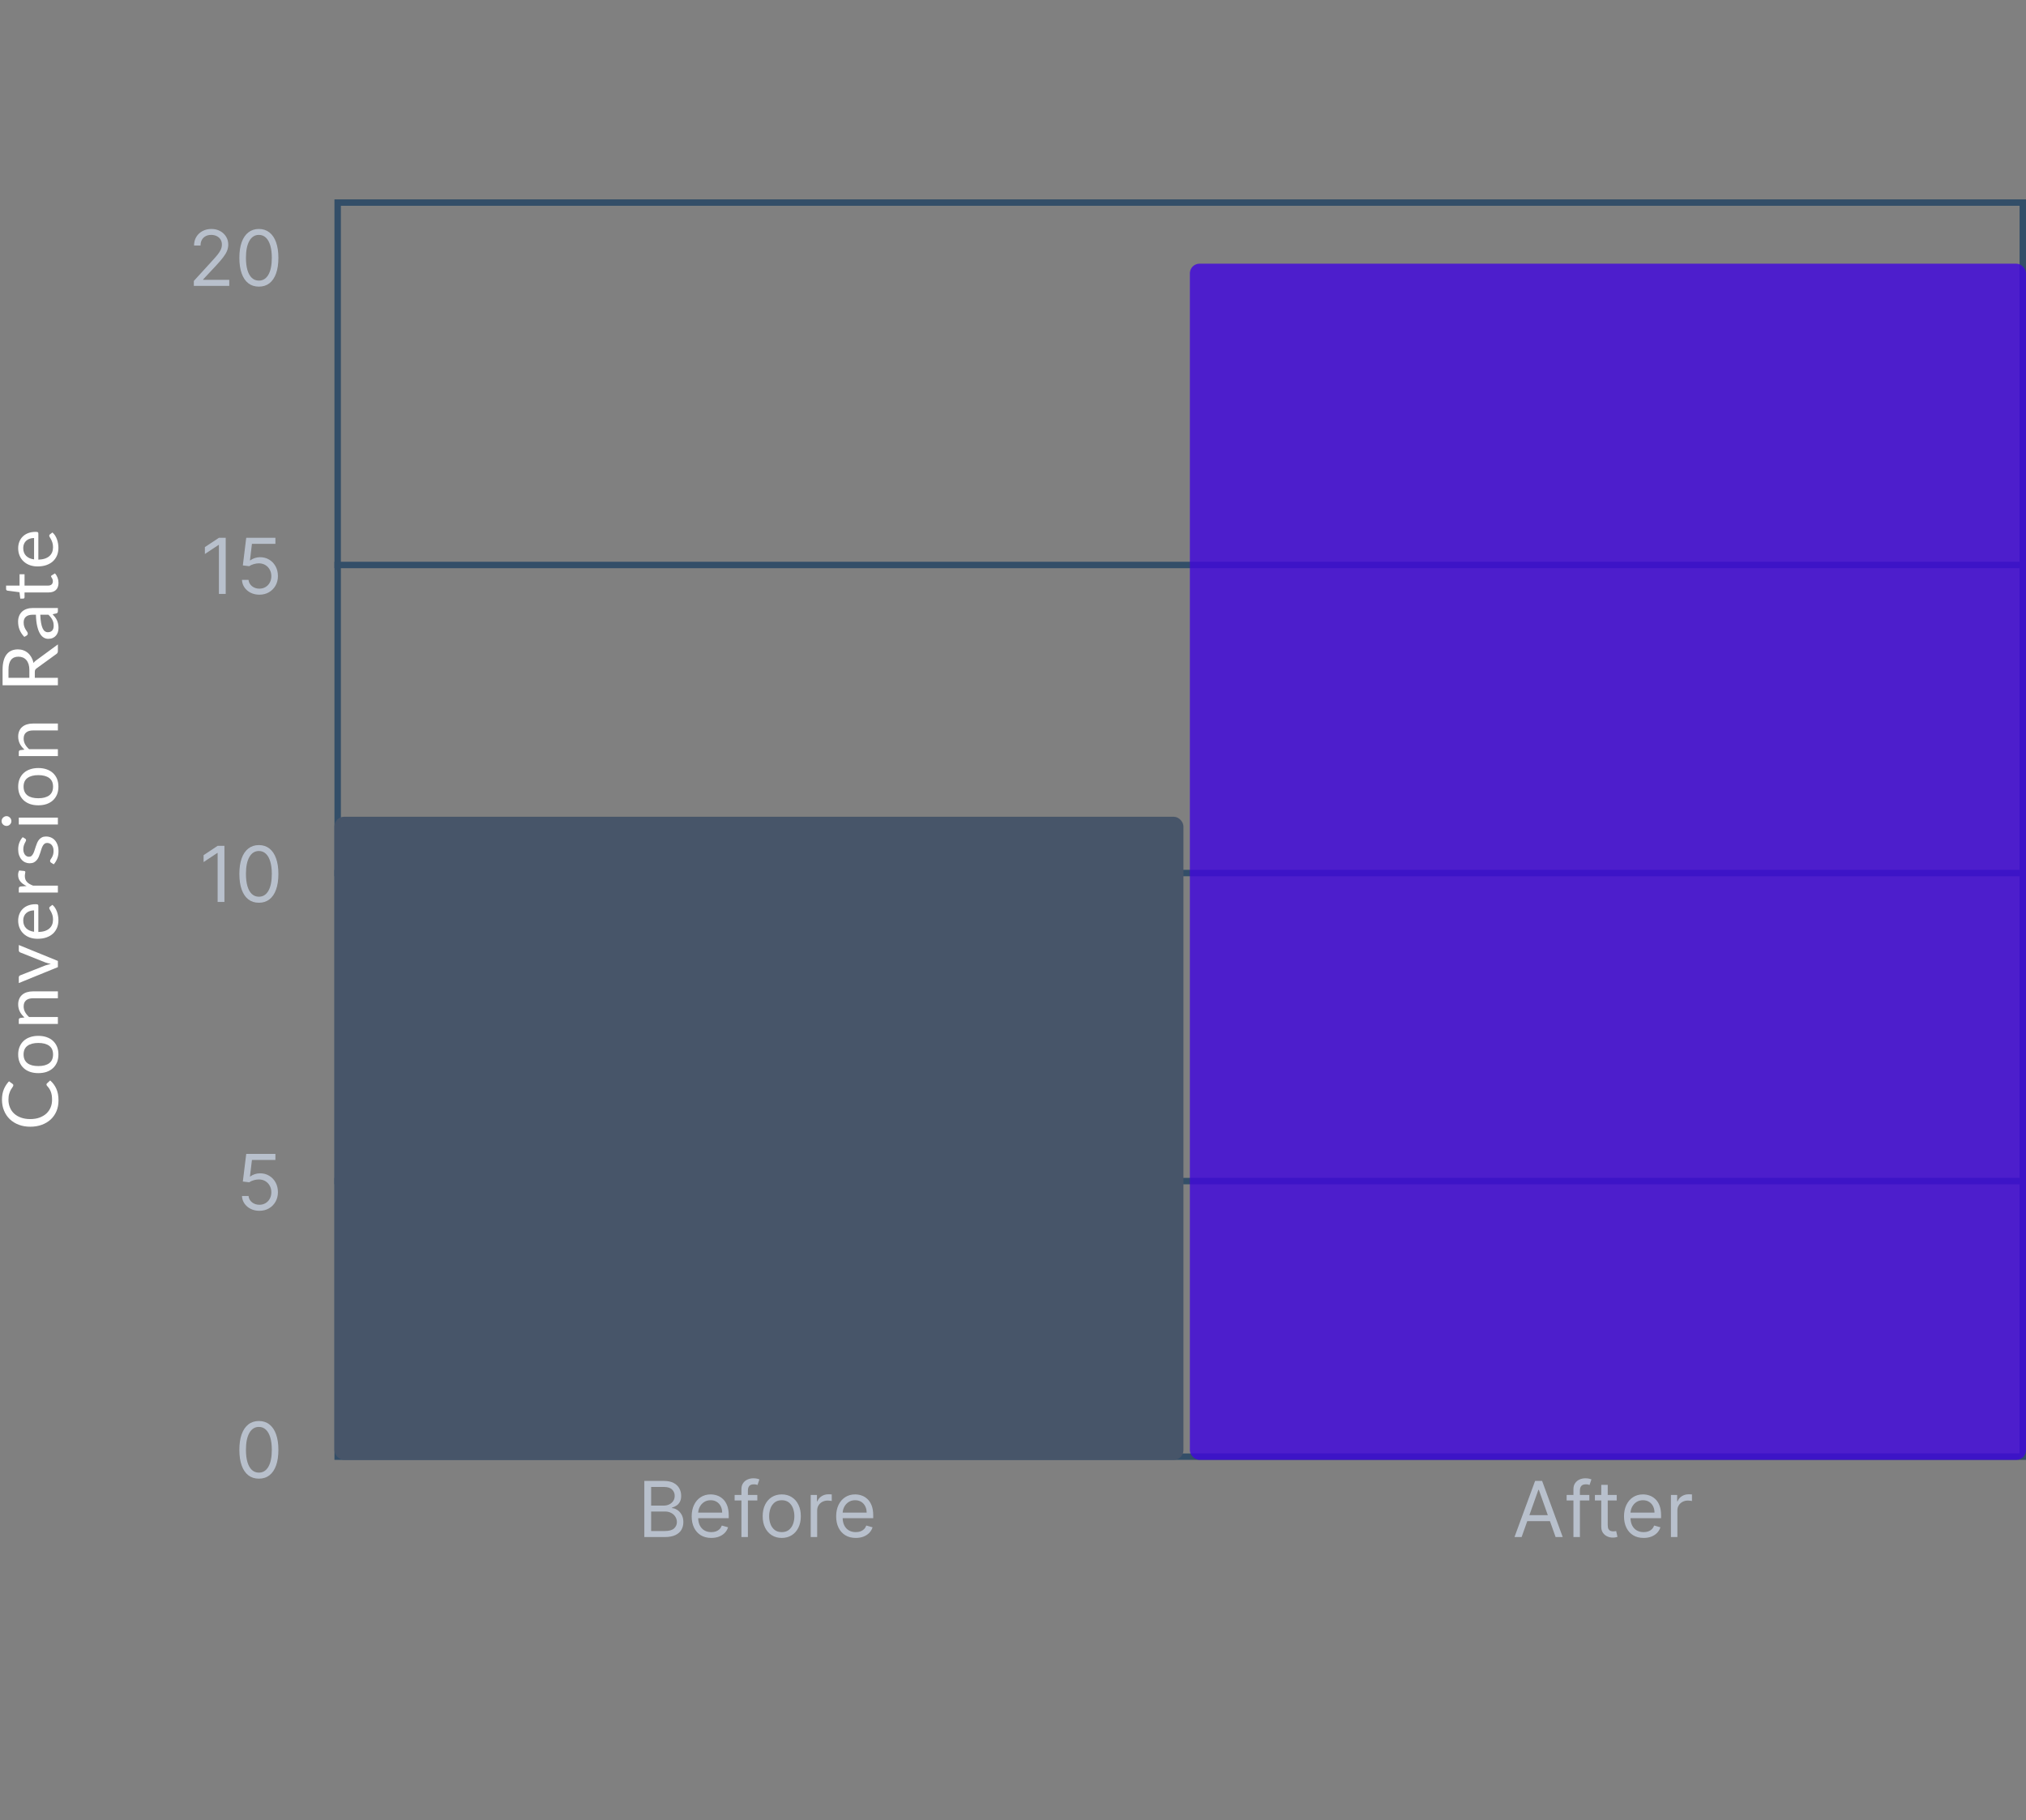 <svg width="315" height="283" viewBox="0 0 315 283" fill="none" xmlns="http://www.w3.org/2000/svg">
<rect x="0" y="0" width="315" height="283" fill="#808080" stroke="none"/>
<path d="M30.138 44.45V43.683L33.019 40.529C33.356 40.16 33.635 39.839 33.854 39.566C34.072 39.291 34.234 39.032 34.34 38.791C34.447 38.547 34.501 38.291 34.501 38.024C34.501 37.717 34.428 37.451 34.28 37.227C34.135 37.002 33.936 36.829 33.683 36.707C33.43 36.585 33.146 36.524 32.831 36.524C32.496 36.524 32.203 36.593 31.953 36.733C31.706 36.869 31.514 37.061 31.378 37.308C31.244 37.555 31.178 37.845 31.178 38.177H30.172C30.172 37.666 30.29 37.217 30.526 36.831C30.761 36.444 31.082 36.143 31.489 35.927C31.898 35.711 32.356 35.603 32.865 35.603C33.376 35.603 33.83 35.711 34.224 35.927C34.619 36.143 34.929 36.434 35.153 36.801C35.378 37.167 35.49 37.575 35.49 38.024C35.49 38.345 35.432 38.659 35.315 38.966C35.202 39.27 35.003 39.609 34.719 39.984C34.438 40.356 34.047 40.811 33.547 41.348L31.587 43.444V43.513H35.644V44.45H30.138ZM40.25 44.569C39.608 44.569 39.061 44.395 38.609 44.045C38.158 43.693 37.812 43.183 37.574 42.515C37.335 41.845 37.216 41.035 37.216 40.086C37.216 39.143 37.335 38.338 37.574 37.67C37.815 37 38.162 36.488 38.614 36.136C39.068 35.781 39.614 35.603 40.25 35.603C40.886 35.603 41.43 35.781 41.882 36.136C42.337 36.488 42.683 37 42.922 37.67C43.163 38.338 43.284 39.143 43.284 40.086C43.284 41.035 43.165 41.845 42.926 42.515C42.688 43.183 42.342 43.693 41.891 44.045C41.439 44.395 40.892 44.569 40.25 44.569ZM40.25 43.632C40.886 43.632 41.381 43.325 41.733 42.711C42.085 42.098 42.261 41.223 42.261 40.086C42.261 39.331 42.18 38.687 42.019 38.156C41.859 37.625 41.629 37.22 41.328 36.941C41.03 36.663 40.67 36.524 40.25 36.524C39.619 36.524 39.126 36.835 38.771 37.457C38.416 38.076 38.239 38.953 38.239 40.086C38.239 40.842 38.318 41.484 38.477 42.013C38.636 42.541 38.865 42.943 39.163 43.218C39.465 43.494 39.827 43.632 40.25 43.632Z" fill="#B8C0CC"/>
<path d="M35.093 83.623V92.35H34.036V84.731H33.985L31.854 86.145V85.071L34.036 83.623H35.093ZM40.33 92.469C39.83 92.469 39.38 92.37 38.979 92.171C38.578 91.972 38.258 91.699 38.016 91.353C37.775 91.006 37.642 90.611 37.62 90.168H38.642C38.682 90.563 38.861 90.89 39.179 91.148C39.5 91.404 39.884 91.532 40.33 91.532C40.688 91.532 41.006 91.448 41.284 91.28C41.566 91.113 41.786 90.882 41.945 90.59C42.107 90.294 42.188 89.961 42.188 89.588C42.188 89.208 42.104 88.868 41.936 88.57C41.772 88.269 41.544 88.032 41.255 87.858C40.965 87.685 40.634 87.597 40.262 87.594C39.995 87.591 39.721 87.632 39.439 87.718C39.158 87.8 38.926 87.907 38.745 88.037L37.756 87.918L38.284 83.623H42.819V84.56H39.171L38.864 87.134H38.915C39.094 86.992 39.319 86.874 39.588 86.78C39.858 86.686 40.14 86.64 40.432 86.64C40.966 86.64 41.442 86.767 41.86 87.023C42.28 87.276 42.61 87.623 42.848 88.063C43.09 88.503 43.211 89.006 43.211 89.571C43.211 90.128 43.086 90.625 42.836 91.063C42.588 91.498 42.248 91.841 41.813 92.094C41.378 92.344 40.884 92.469 40.33 92.469Z" fill="#B8C0CC"/>
<path d="M52 87.85H315" stroke="#334E68"/>
<path d="M34.894 131.523V140.25H33.837V132.631H33.785L31.655 134.045V132.972L33.837 131.523H34.894ZM40.25 140.369C39.608 140.369 39.061 140.195 38.609 139.845C38.158 139.493 37.812 138.983 37.574 138.315C37.335 137.645 37.216 136.835 37.216 135.886C37.216 134.943 37.335 134.138 37.574 133.47C37.815 132.8 38.162 132.288 38.614 131.936C39.068 131.581 39.614 131.403 40.25 131.403C40.886 131.403 41.43 131.581 41.882 131.936C42.337 132.288 42.683 132.8 42.922 133.47C43.163 134.138 43.284 134.943 43.284 135.886C43.284 136.835 43.165 137.645 42.926 138.315C42.688 138.983 42.342 139.493 41.891 139.845C41.439 140.195 40.892 140.369 40.25 140.369ZM40.25 139.432C40.886 139.432 41.381 139.125 41.733 138.511C42.085 137.898 42.261 137.023 42.261 135.886C42.261 135.131 42.18 134.487 42.019 133.956C41.859 133.425 41.629 133.02 41.328 132.741C41.03 132.463 40.67 132.324 40.25 132.324C39.619 132.324 39.126 132.635 38.771 133.257C38.416 133.876 38.239 134.753 38.239 135.886C38.239 136.642 38.318 137.284 38.477 137.812C38.636 138.341 38.865 138.743 39.163 139.018C39.465 139.294 39.827 139.432 40.25 139.432Z" fill="#B8C0CC"/>
<path d="M52 135.75H315" stroke="#334E68"/>
<path d="M40.33 188.27C39.83 188.27 39.38 188.17 38.979 187.971C38.578 187.773 38.258 187.5 38.016 187.153C37.775 186.807 37.642 186.412 37.62 185.969H38.642C38.682 186.363 38.861 186.69 39.179 186.949C39.5 187.204 39.884 187.332 40.33 187.332C40.688 187.332 41.006 187.248 41.284 187.081C41.566 186.913 41.786 186.683 41.945 186.39C42.107 186.095 42.188 185.761 42.188 185.389C42.188 185.008 42.104 184.669 41.936 184.371C41.772 184.069 41.544 183.832 41.255 183.659C40.965 183.486 40.634 183.398 40.262 183.395C39.995 183.392 39.721 183.433 39.439 183.518C39.158 183.601 38.926 183.707 38.745 183.838L37.756 183.719L38.284 179.423H42.819V180.361H39.171L38.864 182.934H38.915C39.094 182.792 39.319 182.675 39.588 182.581C39.858 182.487 40.14 182.44 40.432 182.44C40.966 182.44 41.442 182.568 41.86 182.824C42.28 183.077 42.61 183.423 42.848 183.863C43.09 184.304 43.211 184.807 43.211 185.372C43.211 185.929 43.086 186.426 42.836 186.863C42.588 187.298 42.248 187.642 41.813 187.895C41.378 188.145 40.884 188.27 40.33 188.27Z" fill="#B8C0CC"/>
<path d="M52 183.65H315" stroke="#334E68"/>
<path d="M40.25 229.92C39.608 229.92 39.061 229.745 38.609 229.395C38.158 229.043 37.812 228.533 37.574 227.866C37.335 227.195 37.216 226.386 37.216 225.437C37.216 224.493 37.335 223.688 37.574 223.02C37.815 222.35 38.162 221.839 38.614 221.486C39.068 221.131 39.614 220.954 40.25 220.954C40.886 220.954 41.43 221.131 41.882 221.486C42.337 221.839 42.683 222.35 42.922 223.02C43.163 223.688 43.284 224.493 43.284 225.437C43.284 226.386 43.165 227.195 42.926 227.866C42.688 228.533 42.342 229.043 41.891 229.395C41.439 229.745 40.892 229.92 40.25 229.92ZM40.25 228.982C40.886 228.982 41.381 228.675 41.733 228.062C42.085 227.448 42.261 226.573 42.261 225.437C42.261 224.681 42.18 224.038 42.019 223.506C41.859 222.975 41.629 222.57 41.328 222.292C41.03 222.013 40.67 221.874 40.25 221.874C39.619 221.874 39.126 222.185 38.771 222.807C38.416 223.427 38.239 224.303 38.239 225.437C38.239 226.192 38.318 226.834 38.477 227.363C38.636 227.891 38.865 228.293 39.163 228.569C39.465 228.844 39.827 228.982 40.25 228.982Z" fill="#B8C0CC"/>
<rect x="52.5" y="31.5" width="262" height="195" stroke="#334E68"/>
<path d="M100.18 239V230.273H103.231C103.839 230.273 104.34 230.378 104.735 230.588C105.13 230.795 105.424 231.075 105.617 231.428C105.811 231.777 105.907 232.165 105.907 232.591C105.907 232.966 105.84 233.276 105.707 233.52C105.576 233.764 105.403 233.957 105.187 234.099C104.974 234.241 104.742 234.347 104.492 234.415V234.5C104.759 234.517 105.028 234.611 105.298 234.781C105.568 234.952 105.794 235.196 105.975 235.514C106.157 235.832 106.248 236.222 106.248 236.682C106.248 237.119 106.149 237.513 105.95 237.862C105.751 238.212 105.437 238.489 105.008 238.693C104.579 238.898 104.021 239 103.333 239H100.18ZM101.237 238.062H103.333C104.024 238.062 104.514 237.929 104.803 237.662C105.096 237.392 105.242 237.065 105.242 236.682C105.242 236.386 105.167 236.114 105.017 235.864C104.866 235.611 104.651 235.409 104.373 235.259C104.095 235.105 103.765 235.028 103.384 235.028H101.237V238.062ZM101.237 234.108H103.197C103.515 234.108 103.802 234.045 104.058 233.92C104.316 233.795 104.521 233.619 104.671 233.392C104.825 233.165 104.901 232.898 104.901 232.591C104.901 232.207 104.768 231.882 104.501 231.615C104.234 231.345 103.811 231.21 103.231 231.21H101.237V234.108ZM110.593 239.136C109.962 239.136 109.418 238.997 108.96 238.719C108.506 238.438 108.155 238.045 107.908 237.543C107.664 237.037 107.541 236.449 107.541 235.778C107.541 235.108 107.664 234.517 107.908 234.006C108.155 233.491 108.499 233.091 108.939 232.804C109.382 232.514 109.899 232.369 110.49 232.369C110.831 232.369 111.168 232.426 111.5 232.54C111.833 232.653 112.135 232.838 112.408 233.094C112.681 233.347 112.898 233.682 113.06 234.099C113.222 234.517 113.303 235.031 113.303 235.642V236.068H108.257V235.199H112.28C112.28 234.83 112.206 234.5 112.058 234.21C111.914 233.92 111.706 233.692 111.436 233.524C111.169 233.357 110.854 233.273 110.49 233.273C110.09 233.273 109.743 233.372 109.45 233.571C109.161 233.767 108.938 234.023 108.781 234.338C108.625 234.653 108.547 234.991 108.547 235.352V235.932C108.547 236.426 108.632 236.845 108.803 237.189C108.976 237.53 109.216 237.79 109.523 237.969C109.83 238.145 110.186 238.233 110.593 238.233C110.857 238.233 111.095 238.196 111.308 238.122C111.524 238.045 111.71 237.932 111.867 237.781C112.023 237.628 112.144 237.437 112.229 237.21L113.2 237.483C113.098 237.812 112.926 238.102 112.685 238.352C112.443 238.599 112.145 238.793 111.79 238.932C111.435 239.068 111.036 239.136 110.593 239.136ZM117.747 232.455V233.307H114.219V232.455H117.747ZM115.276 239V231.551C115.276 231.176 115.364 230.864 115.54 230.614C115.716 230.364 115.945 230.176 116.226 230.051C116.507 229.926 116.804 229.864 117.117 229.864C117.364 229.864 117.566 229.884 117.722 229.923C117.878 229.963 117.994 230 118.071 230.034L117.781 230.903C117.73 230.886 117.659 230.865 117.568 230.839C117.48 230.814 117.364 230.801 117.219 230.801C116.887 230.801 116.646 230.885 116.499 231.053C116.354 231.22 116.281 231.466 116.281 231.79V239H115.276ZM121.546 239.136C120.955 239.136 120.437 238.996 119.991 238.714C119.548 238.433 119.201 238.04 118.951 237.534C118.704 237.028 118.58 236.437 118.58 235.761C118.58 235.08 118.704 234.484 118.951 233.976C119.201 233.467 119.548 233.072 119.991 232.791C120.437 232.51 120.955 232.369 121.546 232.369C122.137 232.369 122.654 232.51 123.097 232.791C123.544 233.072 123.89 233.467 124.137 233.976C124.387 234.484 124.512 235.08 124.512 235.761C124.512 236.437 124.387 237.028 124.137 237.534C123.89 238.04 123.544 238.433 123.097 238.714C122.654 238.996 122.137 239.136 121.546 239.136ZM121.546 238.233C121.995 238.233 122.365 238.118 122.654 237.888C122.944 237.658 123.159 237.355 123.298 236.98C123.437 236.605 123.507 236.199 123.507 235.761C123.507 235.324 123.437 234.916 123.298 234.538C123.159 234.161 122.944 233.855 122.654 233.622C122.365 233.389 121.995 233.273 121.546 233.273C121.097 233.273 120.728 233.389 120.438 233.622C120.149 233.855 119.934 234.161 119.795 234.538C119.656 234.916 119.586 235.324 119.586 235.761C119.586 236.199 119.656 236.605 119.795 236.98C119.934 237.355 120.149 237.658 120.438 237.888C120.728 238.118 121.097 238.233 121.546 238.233ZM126.047 239V232.455H127.019V233.443H127.087C127.206 233.119 127.422 232.857 127.735 232.655C128.047 232.453 128.4 232.352 128.792 232.352C128.866 232.352 128.958 232.354 129.069 232.357C129.18 232.359 129.263 232.364 129.32 232.369V233.392C129.286 233.384 129.208 233.371 129.086 233.354C128.966 233.334 128.84 233.324 128.706 233.324C128.388 233.324 128.104 233.391 127.854 233.524C127.607 233.655 127.411 233.837 127.266 234.07C127.124 234.3 127.053 234.562 127.053 234.858V239H126.047ZM133.057 239.136C132.427 239.136 131.883 238.997 131.425 238.719C130.971 238.438 130.62 238.045 130.373 237.543C130.128 237.037 130.006 236.449 130.006 235.778C130.006 235.108 130.128 234.517 130.373 234.006C130.62 233.491 130.964 233.091 131.404 232.804C131.847 232.514 132.364 232.369 132.955 232.369C133.296 232.369 133.633 232.426 133.965 232.54C134.297 232.653 134.6 232.838 134.873 233.094C135.145 233.347 135.363 233.682 135.525 234.099C135.687 234.517 135.768 235.031 135.768 235.642V236.068H130.722V235.199H134.745C134.745 234.83 134.671 234.5 134.523 234.21C134.378 233.92 134.171 233.692 133.901 233.524C133.634 233.357 133.319 233.273 132.955 233.273C132.555 233.273 132.208 233.372 131.915 233.571C131.626 233.767 131.403 234.023 131.246 234.338C131.09 234.653 131.012 234.991 131.012 235.352V235.932C131.012 236.426 131.097 236.845 131.268 237.189C131.441 237.53 131.681 237.79 131.988 237.969C132.295 238.145 132.651 238.233 133.057 238.233C133.322 238.233 133.56 238.196 133.773 238.122C133.989 238.045 134.175 237.932 134.331 237.781C134.488 237.628 134.608 237.437 134.694 237.21L135.665 237.483C135.563 237.812 135.391 238.102 135.15 238.352C134.908 238.599 134.61 238.793 134.255 238.932C133.9 239.068 133.501 239.136 133.057 239.136Z" fill="#B8C0CC"/>
<path d="M236.579 239H235.471L238.675 230.273H239.766L242.971 239H241.863L239.255 231.653H239.187L236.579 239ZM236.988 235.591H241.454V236.528H236.988V235.591ZM247.109 232.455V233.307H243.58V232.455H247.109ZM244.637 239V231.551C244.637 231.176 244.725 230.864 244.901 230.614C245.077 230.364 245.306 230.176 245.587 230.051C245.869 229.926 246.165 229.864 246.478 229.864C246.725 229.864 246.927 229.884 247.083 229.923C247.239 229.963 247.356 230 247.433 230.034L247.143 230.903C247.092 230.886 247.021 230.865 246.93 230.839C246.842 230.814 246.725 230.801 246.58 230.801C246.248 230.801 246.008 230.885 245.86 231.053C245.715 231.22 245.643 231.466 245.643 231.79V239H244.637ZM251.365 232.455V233.307H247.973V232.455H251.365ZM248.961 230.886H249.967V237.125C249.967 237.409 250.008 237.622 250.091 237.764C250.176 237.903 250.284 237.997 250.414 238.045C250.548 238.091 250.689 238.114 250.836 238.114C250.947 238.114 251.038 238.108 251.109 238.097C251.18 238.082 251.237 238.071 251.279 238.062L251.484 238.966C251.416 238.991 251.321 239.017 251.199 239.043C251.076 239.071 250.922 239.085 250.734 239.085C250.45 239.085 250.172 239.024 249.899 238.902C249.629 238.78 249.404 238.594 249.225 238.344C249.049 238.094 248.961 237.778 248.961 237.398V230.886ZM255.551 239.136C254.921 239.136 254.377 238.997 253.919 238.719C253.465 238.438 253.114 238.045 252.867 237.543C252.623 237.037 252.5 236.449 252.5 235.778C252.5 235.108 252.623 234.517 252.867 234.006C253.114 233.491 253.458 233.091 253.898 232.804C254.341 232.514 254.858 232.369 255.449 232.369C255.79 232.369 256.127 232.426 256.459 232.54C256.792 232.653 257.094 232.838 257.367 233.094C257.64 233.347 257.857 233.682 258.019 234.099C258.181 234.517 258.262 235.031 258.262 235.642V236.068H253.216V235.199H257.239C257.239 234.83 257.165 234.5 257.017 234.21C256.873 233.92 256.665 233.692 256.395 233.524C256.128 233.357 255.813 233.273 255.449 233.273C255.049 233.273 254.702 233.372 254.409 233.571C254.12 233.767 253.897 234.023 253.74 234.338C253.584 234.653 253.506 234.991 253.506 235.352V235.932C253.506 236.426 253.591 236.845 253.762 237.189C253.935 237.53 254.175 237.79 254.482 237.969C254.789 238.145 255.145 238.233 255.551 238.233C255.816 238.233 256.054 238.196 256.267 238.122C256.483 238.045 256.669 237.932 256.826 237.781C256.982 237.628 257.103 237.437 257.188 237.21L258.159 237.483C258.057 237.812 257.885 238.102 257.644 238.352C257.402 238.599 257.104 238.793 256.749 238.932C256.394 239.068 255.995 239.136 255.551 239.136ZM259.792 239V232.455H260.763V233.443H260.831C260.951 233.119 261.167 232.857 261.479 232.655C261.792 232.453 262.144 232.352 262.536 232.352C262.61 232.352 262.702 232.354 262.813 232.357C262.924 232.359 263.007 232.364 263.064 232.369V233.392C263.03 233.384 262.952 233.371 262.83 233.354C262.711 233.334 262.584 233.324 262.451 233.324C262.132 233.324 261.848 233.391 261.598 233.524C261.351 233.655 261.155 233.837 261.01 234.07C260.868 234.3 260.797 234.562 260.797 234.858V239H259.792Z" fill="#B8C0CC"/>
<rect x="52" y="127" width="132" height="100" rx="1.5" fill="#475569"/>
<rect x="185" y="41" width="130" height="186" rx="1.5" fill="#4006DE" fill-opacity="0.8"/>
<path d="M7.224 168.632C7.224 168.568 7.25 168.512 7.302 168.464L7.8 168.002C8.208 168.354 8.526 168.782 8.754 169.286C8.982 169.786 9.096 170.392 9.096 171.104C9.096 171.72 8.99 172.28 8.778 172.784C8.562 173.288 8.262 173.718 7.878 174.074C7.49 174.43 7.026 174.706 6.486 174.902C5.946 175.098 5.352 175.196 4.704 175.196C4.056 175.196 3.462 175.094 2.922 174.89C2.382 174.686 1.918 174.4 1.53 174.032C1.142 173.66 0.842 173.216 0.63 172.7C0.414 172.184 0.306 171.614 0.306 170.99C0.306 170.378 0.404 169.838 0.6 169.37C0.796 168.902 1.062 168.49 1.398 168.134L1.932 168.518C1.972 168.542 2.006 168.574 2.034 168.614C2.058 168.65 2.07 168.7 2.07 168.764C2.07 168.836 2.032 168.924 1.956 169.028C1.876 169.132 1.788 169.268 1.692 169.436C1.596 169.604 1.51 169.814 1.434 170.066C1.354 170.318 1.314 170.628 1.314 170.996C1.314 171.44 1.392 171.846 1.548 172.214C1.7 172.582 1.922 172.9 2.214 173.168C2.506 173.432 2.862 173.638 3.282 173.786C3.702 173.934 4.176 174.008 4.704 174.008C5.24 174.008 5.718 173.932 6.138 173.78C6.558 173.624 6.914 173.414 7.206 173.15C7.494 172.882 7.714 172.568 7.866 172.208C8.018 171.844 8.094 171.452 8.094 171.032C8.094 170.776 8.08 170.546 8.052 170.342C8.02 170.134 7.972 169.944 7.908 169.772C7.844 169.596 7.764 169.434 7.668 169.286C7.568 169.134 7.45 168.984 7.314 168.836C7.254 168.768 7.224 168.7 7.224 168.632ZM2.826 163.959C2.826 163.515 2.9 163.115 3.048 162.759C3.196 162.403 3.406 162.099 3.678 161.847C3.95 161.595 4.28 161.403 4.668 161.271C5.052 161.135 5.482 161.067 5.958 161.067C6.438 161.067 6.87 161.135 7.254 161.271C7.638 161.403 7.966 161.595 8.238 161.847C8.51 162.099 8.72 162.403 8.868 162.759C9.012 163.115 9.084 163.515 9.084 163.959C9.084 164.407 9.012 164.811 8.868 165.171C8.72 165.527 8.51 165.831 8.238 166.083C7.966 166.335 7.638 166.529 7.254 166.665C6.87 166.797 6.438 166.863 5.958 166.863C5.482 166.863 5.052 166.797 4.668 166.665C4.28 166.529 3.95 166.335 3.678 166.083C3.406 165.831 3.196 165.527 3.048 165.171C2.9 164.811 2.826 164.407 2.826 163.959ZM8.25 163.959C8.25 163.359 8.05 162.911 7.65 162.615C7.246 162.319 6.684 162.171 5.964 162.171C5.24 162.171 4.676 162.319 4.272 162.615C3.868 162.911 3.666 163.359 3.666 163.959C3.666 164.263 3.718 164.529 3.822 164.757C3.926 164.981 4.076 165.169 4.272 165.321C4.468 165.469 4.71 165.581 4.998 165.657C5.282 165.729 5.604 165.765 5.964 165.765C6.684 165.765 7.246 165.617 7.65 165.321C8.05 165.021 8.25 164.567 8.25 163.959ZM3.804 158.205C3.656 158.073 3.522 157.933 3.402 157.785C3.282 157.637 3.18 157.481 3.096 157.317C3.008 157.149 2.942 156.973 2.898 156.789C2.85 156.601 2.826 156.399 2.826 156.183C2.826 155.851 2.882 155.559 2.994 155.307C3.102 155.051 3.258 154.839 3.462 154.671C3.662 154.499 3.904 154.369 4.188 154.281C4.472 154.193 4.786 154.149 5.13 154.149L9 154.149L9 155.223L5.13 155.223C4.67 155.223 4.314 155.329 4.062 155.541C3.806 155.749 3.678 156.067 3.678 156.495C3.678 156.811 3.754 157.107 3.906 157.383C4.058 157.655 4.264 157.907 4.524 158.139L9 158.139L9 159.213L2.922 159.213L2.922 158.571C2.922 158.419 2.996 158.325 3.144 158.289L3.804 158.205ZM2.922 146.942L9 149.42L9 150.38L2.922 152.858L2.922 151.988C2.922 151.9 2.944 151.828 2.988 151.772C3.032 151.716 3.084 151.678 3.144 151.658L7.056 150.116C7.204 150.068 7.348 150.026 7.488 149.99C7.628 149.954 7.768 149.92 7.908 149.888C7.768 149.856 7.628 149.822 7.488 149.786C7.348 149.75 7.204 149.706 7.056 149.654L3.144 148.094C3.08 148.07 3.028 148.03 2.988 147.974C2.944 147.918 2.922 147.852 2.922 147.776L2.922 146.942ZM5.298 141.559C5.05 141.559 4.824 141.595 4.62 141.667C4.412 141.735 4.234 141.837 4.086 141.973C3.934 142.105 3.818 142.267 3.738 142.459C3.654 142.651 3.612 142.869 3.612 143.113C3.612 143.625 3.762 144.031 4.062 144.331C4.358 144.627 4.77 144.811 5.298 144.883L5.298 141.559ZM8.148 140.695C8.308 140.827 8.448 140.985 8.568 141.169C8.684 141.353 8.78 141.551 8.856 141.763C8.932 141.971 8.988 142.187 9.024 142.411C9.064 142.635 9.084 142.857 9.084 143.077C9.084 143.497 9.014 143.885 8.874 144.241C8.73 144.593 8.522 144.899 8.25 145.159C7.974 145.415 7.634 145.615 7.23 145.759C6.826 145.903 6.362 145.975 5.838 145.975C5.414 145.975 5.018 145.911 4.65 145.783C4.282 145.651 3.964 145.463 3.696 145.219C3.424 144.975 3.212 144.677 3.06 144.325C2.904 143.973 2.826 143.577 2.826 143.137C2.826 142.773 2.888 142.437 3.012 142.129C3.132 141.817 3.308 141.549 3.54 141.325C3.768 141.097 4.052 140.919 4.392 140.791C4.728 140.663 5.112 140.599 5.544 140.599C5.712 140.599 5.824 140.617 5.88 140.653C5.936 140.689 5.964 140.757 5.964 140.857L5.964 144.919C6.348 144.907 6.682 144.855 6.966 144.763C7.25 144.667 7.488 144.535 7.68 144.367C7.868 144.199 8.01 143.999 8.106 143.767C8.198 143.535 8.244 143.275 8.244 142.987C8.244 142.719 8.214 142.489 8.154 142.297C8.09 142.101 8.022 141.933 7.95 141.793C7.878 141.653 7.812 141.537 7.752 141.445C7.688 141.349 7.656 141.267 7.656 141.199C7.656 141.111 7.69 141.043 7.758 140.995L8.148 140.695ZM4.14 137.773C3.724 137.581 3.4 137.345 3.168 137.065C2.932 136.785 2.814 136.443 2.814 136.039C2.814 135.911 2.828 135.789 2.856 135.673C2.884 135.553 2.928 135.447 2.988 135.355L3.786 135.433C3.886 135.457 3.936 135.517 3.936 135.613C3.936 135.669 3.924 135.751 3.9 135.859C3.876 135.967 3.864 136.089 3.864 136.225C3.864 136.417 3.892 136.589 3.948 136.741C4.004 136.889 4.088 137.023 4.2 137.143C4.308 137.259 4.444 137.365 4.608 137.461C4.768 137.553 4.952 137.637 5.16 137.713L9 137.713L9 138.787L2.922 138.787L2.922 138.175C2.922 138.059 2.944 137.979 2.988 137.935C3.032 137.891 3.108 137.861 3.216 137.845L4.14 137.773ZM3.924 130.411C4.012 130.459 4.056 130.533 4.056 130.633C4.056 130.693 4.034 130.761 3.99 130.837C3.946 130.913 3.898 131.007 3.846 131.119C3.79 131.227 3.74 131.357 3.696 131.509C3.648 131.661 3.624 131.841 3.624 132.049C3.624 132.229 3.648 132.391 3.696 132.535C3.74 132.679 3.802 132.803 3.882 132.907C3.962 133.007 4.056 133.085 4.164 133.141C4.268 133.193 4.382 133.219 4.506 133.219C4.662 133.219 4.792 133.175 4.896 133.087C5 132.995 5.09 132.875 5.166 132.727C5.242 132.579 5.31 132.411 5.37 132.223C5.426 132.035 5.488 131.843 5.556 131.647C5.62 131.447 5.692 131.253 5.772 131.065C5.852 130.877 5.952 130.709 6.072 130.561C6.192 130.413 6.34 130.295 6.516 130.207C6.688 130.115 6.896 130.069 7.14 130.069C7.42 130.069 7.68 130.119 7.92 130.219C8.156 130.319 8.362 130.467 8.538 130.663C8.71 130.859 8.846 131.099 8.946 131.383C9.046 131.667 9.096 131.995 9.096 132.367C9.096 132.791 9.028 133.175 8.892 133.519C8.752 133.863 8.574 134.155 8.358 134.395L7.95 134.143C7.898 134.111 7.858 134.073 7.83 134.029C7.802 133.985 7.788 133.929 7.788 133.861C7.788 133.789 7.816 133.713 7.872 133.633C7.928 133.553 7.99 133.457 8.058 133.345C8.126 133.229 8.188 133.089 8.244 132.925C8.3 132.761 8.328 132.557 8.328 132.313C8.328 132.105 8.302 131.923 8.25 131.767C8.194 131.611 8.12 131.481 8.028 131.377C7.936 131.273 7.83 131.197 7.71 131.149C7.59 131.097 7.462 131.071 7.326 131.071C7.158 131.071 7.02 131.117 6.912 131.209C6.8 131.297 6.706 131.415 6.63 131.563C6.55 131.711 6.482 131.881 6.426 132.073C6.366 132.261 6.304 132.455 6.24 132.655C6.176 132.851 6.104 133.045 6.024 133.237C5.94 133.425 5.836 133.593 5.712 133.741C5.588 133.889 5.436 134.009 5.256 134.101C5.072 134.189 4.85 134.233 4.59 134.233C4.358 134.233 4.136 134.185 3.924 134.089C3.708 133.993 3.52 133.853 3.36 133.669C3.196 133.485 3.066 133.259 2.97 132.991C2.874 132.723 2.826 132.417 2.826 132.073C2.826 131.673 2.89 131.315 3.018 130.999C3.142 130.679 3.314 130.403 3.534 130.171L3.924 130.411ZM2.922 127.131L9 127.131L9 128.199L2.922 128.199L2.922 127.131ZM1.014 126.903C1.118 126.903 1.216 126.925 1.308 126.969C1.396 127.009 1.476 127.065 1.548 127.137C1.616 127.205 1.67 127.287 1.71 127.383C1.75 127.475 1.77 127.573 1.77 127.677C1.77 127.781 1.75 127.879 1.71 127.971C1.67 128.059 1.616 128.137 1.548 128.205C1.476 128.273 1.396 128.327 1.308 128.367C1.216 128.407 1.118 128.427 1.014 128.427C0.91 128.427 0.812 128.407 0.72 128.367C0.624 128.327 0.542 128.273 0.474 128.205C0.402 128.137 0.346 128.059 0.306 127.971C0.266 127.879 0.246 127.781 0.246 127.677C0.246 127.573 0.266 127.475 0.306 127.383C0.346 127.287 0.402 127.205 0.474 127.137C0.542 127.065 0.624 127.009 0.72 126.969C0.812 126.925 0.91 126.903 1.014 126.903ZM2.826 122.315C2.826 121.871 2.9 121.471 3.048 121.115C3.196 120.759 3.406 120.455 3.678 120.203C3.95 119.951 4.28 119.759 4.668 119.627C5.052 119.491 5.482 119.423 5.958 119.423C6.438 119.423 6.87 119.491 7.254 119.627C7.638 119.759 7.966 119.951 8.238 120.203C8.51 120.455 8.72 120.759 8.868 121.115C9.012 121.471 9.084 121.871 9.084 122.315C9.084 122.763 9.012 123.167 8.868 123.527C8.72 123.883 8.51 124.187 8.238 124.439C7.966 124.691 7.638 124.885 7.254 125.021C6.87 125.153 6.438 125.219 5.958 125.219C5.482 125.219 5.052 125.153 4.668 125.021C4.28 124.885 3.95 124.691 3.678 124.439C3.406 124.187 3.196 123.883 3.048 123.527C2.9 123.167 2.826 122.763 2.826 122.315ZM8.25 122.315C8.25 121.715 8.05 121.267 7.65 120.971C7.246 120.675 6.684 120.527 5.964 120.527C5.24 120.527 4.676 120.675 4.272 120.971C3.868 121.267 3.666 121.715 3.666 122.315C3.666 122.619 3.718 122.885 3.822 123.113C3.926 123.337 4.076 123.525 4.272 123.677C4.468 123.825 4.71 123.937 4.998 124.013C5.282 124.085 5.604 124.121 5.964 124.121C6.684 124.121 7.246 123.973 7.65 123.677C8.05 123.377 8.25 122.923 8.25 122.315ZM3.804 116.56C3.656 116.428 3.522 116.288 3.402 116.14C3.282 115.992 3.18 115.836 3.096 115.672C3.008 115.504 2.942 115.328 2.898 115.144C2.85 114.956 2.826 114.754 2.826 114.538C2.826 114.206 2.882 113.914 2.994 113.662C3.102 113.406 3.258 113.194 3.462 113.026C3.662 112.854 3.904 112.724 4.188 112.636C4.472 112.548 4.786 112.504 5.13 112.504L9 112.504L9 113.578L5.13 113.578C4.67 113.578 4.314 113.684 4.062 113.896C3.806 114.104 3.678 114.422 3.678 114.85C3.678 115.166 3.754 115.462 3.906 115.738C4.058 116.01 4.264 116.262 4.524 116.494L9 116.494L9 117.568L2.922 117.568L2.922 116.926C2.922 116.774 2.996 116.68 3.144 116.644L3.804 116.56ZM4.566 104.172C4.566 103.836 4.526 103.54 4.446 103.284C4.362 103.024 4.246 102.808 4.098 102.636C3.946 102.46 3.766 102.328 3.558 102.24C3.35 102.152 3.12 102.108 2.868 102.108C2.356 102.108 1.97 102.276 1.71 102.612C1.45 102.948 1.32 103.452 1.32 104.124L1.32 105.396L4.566 105.396L4.566 104.172ZM9 100.2L9 101.232C9 101.444 8.918 101.6 8.754 101.7L5.682 103.932C5.586 104 5.518 104.074 5.478 104.154C5.434 104.23 5.412 104.35 5.412 104.514L5.412 105.396L9 105.396L9 106.554L0.402 106.554L0.402 104.124C0.402 103.58 0.458 103.11 0.57 102.714C0.678 102.318 0.836 101.992 1.044 101.736C1.252 101.476 1.504 101.284 1.8 101.16C2.092 101.036 2.42 100.974 2.784 100.974C3.088 100.974 3.372 101.022 3.636 101.118C3.9 101.214 4.138 101.354 4.35 101.538C4.558 101.718 4.736 101.94 4.884 102.204C5.032 102.464 5.144 102.76 5.22 103.092C5.304 102.944 5.426 102.816 5.586 102.708L9 100.2ZM6.264 95.583C6.28 96.075 6.32 96.495 6.384 96.843C6.444 97.187 6.524 97.469 6.624 97.689C6.724 97.905 6.842 98.063 6.978 98.163C7.114 98.259 7.266 98.307 7.434 98.307C7.594 98.307 7.732 98.281 7.848 98.229C7.964 98.177 8.06 98.107 8.136 98.019C8.208 97.927 8.262 97.821 8.298 97.701C8.33 97.577 8.346 97.445 8.346 97.305C8.346 97.117 8.328 96.945 8.292 96.789C8.252 96.633 8.196 96.487 8.124 96.351C8.052 96.211 7.966 96.079 7.866 95.955C7.766 95.827 7.652 95.703 7.524 95.583L6.264 95.583ZM3.78 99.033C3.456 98.697 3.214 98.335 3.054 97.947C2.894 97.559 2.814 97.129 2.814 96.657C2.814 96.317 2.87 96.015 2.982 95.751C3.094 95.487 3.25 95.265 3.45 95.085C3.65 94.905 3.892 94.769 4.176 94.677C4.46 94.585 4.772 94.539 5.112 94.539L9 94.539L9 95.013C9 95.117 8.984 95.197 8.952 95.253C8.916 95.309 8.848 95.353 8.748 95.385L8.172 95.505C8.32 95.665 8.452 95.821 8.568 95.973C8.68 96.125 8.776 96.285 8.856 96.453C8.932 96.621 8.99 96.801 9.03 96.993C9.074 97.181 9.096 97.391 9.096 97.623C9.096 97.859 9.064 98.081 9 98.289C8.932 98.497 8.832 98.679 8.7 98.835C8.568 98.987 8.402 99.109 8.202 99.201C7.998 99.289 7.758 99.333 7.482 99.333C7.242 99.333 7.012 99.267 6.792 99.135C6.568 99.003 6.37 98.789 6.198 98.493C6.026 98.197 5.886 97.811 5.778 97.335C5.666 96.859 5.602 96.275 5.586 95.583L5.112 95.583C4.64 95.583 4.284 95.685 4.044 95.889C3.8 96.093 3.678 96.391 3.678 96.783C3.678 97.047 3.712 97.269 3.78 97.449C3.844 97.625 3.918 97.779 4.002 97.911C4.082 98.039 4.156 98.151 4.224 98.247C4.288 98.339 4.32 98.431 4.32 98.523C4.32 98.595 4.302 98.657 4.266 98.709C4.226 98.761 4.178 98.805 4.122 98.841L3.78 99.033ZM9.096 90.628C9.096 91.108 8.962 91.478 8.694 91.738C8.426 91.994 8.04 92.122 7.536 92.122L3.816 92.122L3.816 92.854C3.816 92.918 3.798 92.972 3.762 93.016C3.722 93.06 3.662 93.082 3.582 93.082L3.156 93.082L3.03 92.086L1.152 91.84C1.092 91.828 1.044 91.802 1.008 91.762C0.968 91.718 0.948 91.662 0.948 91.594L0.948 91.054L3.042 91.054L3.042 89.296L3.816 89.296L3.816 91.054L7.464 91.054C7.72 91.054 7.91 90.992 8.034 90.868C8.158 90.744 8.22 90.584 8.22 90.388C8.22 90.276 8.206 90.18 8.178 90.1C8.146 90.016 8.112 89.944 8.076 89.884C8.04 89.824 8.008 89.774 7.98 89.734C7.948 89.69 7.932 89.652 7.932 89.62C7.932 89.564 7.966 89.514 8.034 89.47L8.544 89.158C8.716 89.342 8.852 89.564 8.952 89.824C9.048 90.084 9.096 90.352 9.096 90.628ZM5.298 83.66C5.05 83.66 4.824 83.696 4.62 83.768C4.412 83.836 4.234 83.938 4.086 84.074C3.934 84.206 3.818 84.368 3.738 84.56C3.654 84.752 3.612 84.97 3.612 85.214C3.612 85.726 3.762 86.132 4.062 86.432C4.358 86.728 4.77 86.912 5.298 86.984L5.298 83.66ZM8.148 82.796C8.308 82.928 8.448 83.086 8.568 83.27C8.684 83.454 8.78 83.652 8.856 83.864C8.932 84.072 8.988 84.288 9.024 84.512C9.064 84.736 9.084 84.958 9.084 85.178C9.084 85.598 9.014 85.986 8.874 86.342C8.73 86.694 8.522 87 8.25 87.26C7.974 87.516 7.634 87.716 7.23 87.86C6.826 88.004 6.362 88.076 5.838 88.076C5.414 88.076 5.018 88.012 4.65 87.884C4.282 87.752 3.964 87.564 3.696 87.32C3.424 87.076 3.212 86.778 3.06 86.426C2.904 86.074 2.826 85.678 2.826 85.238C2.826 84.874 2.888 84.538 3.012 84.23C3.132 83.918 3.308 83.65 3.54 83.426C3.768 83.198 4.052 83.02 4.392 82.892C4.728 82.764 5.112 82.7 5.544 82.7C5.712 82.7 5.824 82.718 5.88 82.754C5.936 82.79 5.964 82.858 5.964 82.958L5.964 87.02C6.348 87.008 6.682 86.956 6.966 86.864C7.25 86.768 7.488 86.636 7.68 86.468C7.868 86.3 8.01 86.1 8.106 85.868C8.198 85.636 8.244 85.376 8.244 85.088C8.244 84.82 8.214 84.59 8.154 84.398C8.09 84.202 8.022 84.034 7.95 83.894C7.878 83.754 7.812 83.638 7.752 83.546C7.688 83.45 7.656 83.368 7.656 83.3C7.656 83.212 7.69 83.144 7.758 83.096L8.148 82.796Z" fill="white"/>
</svg>
